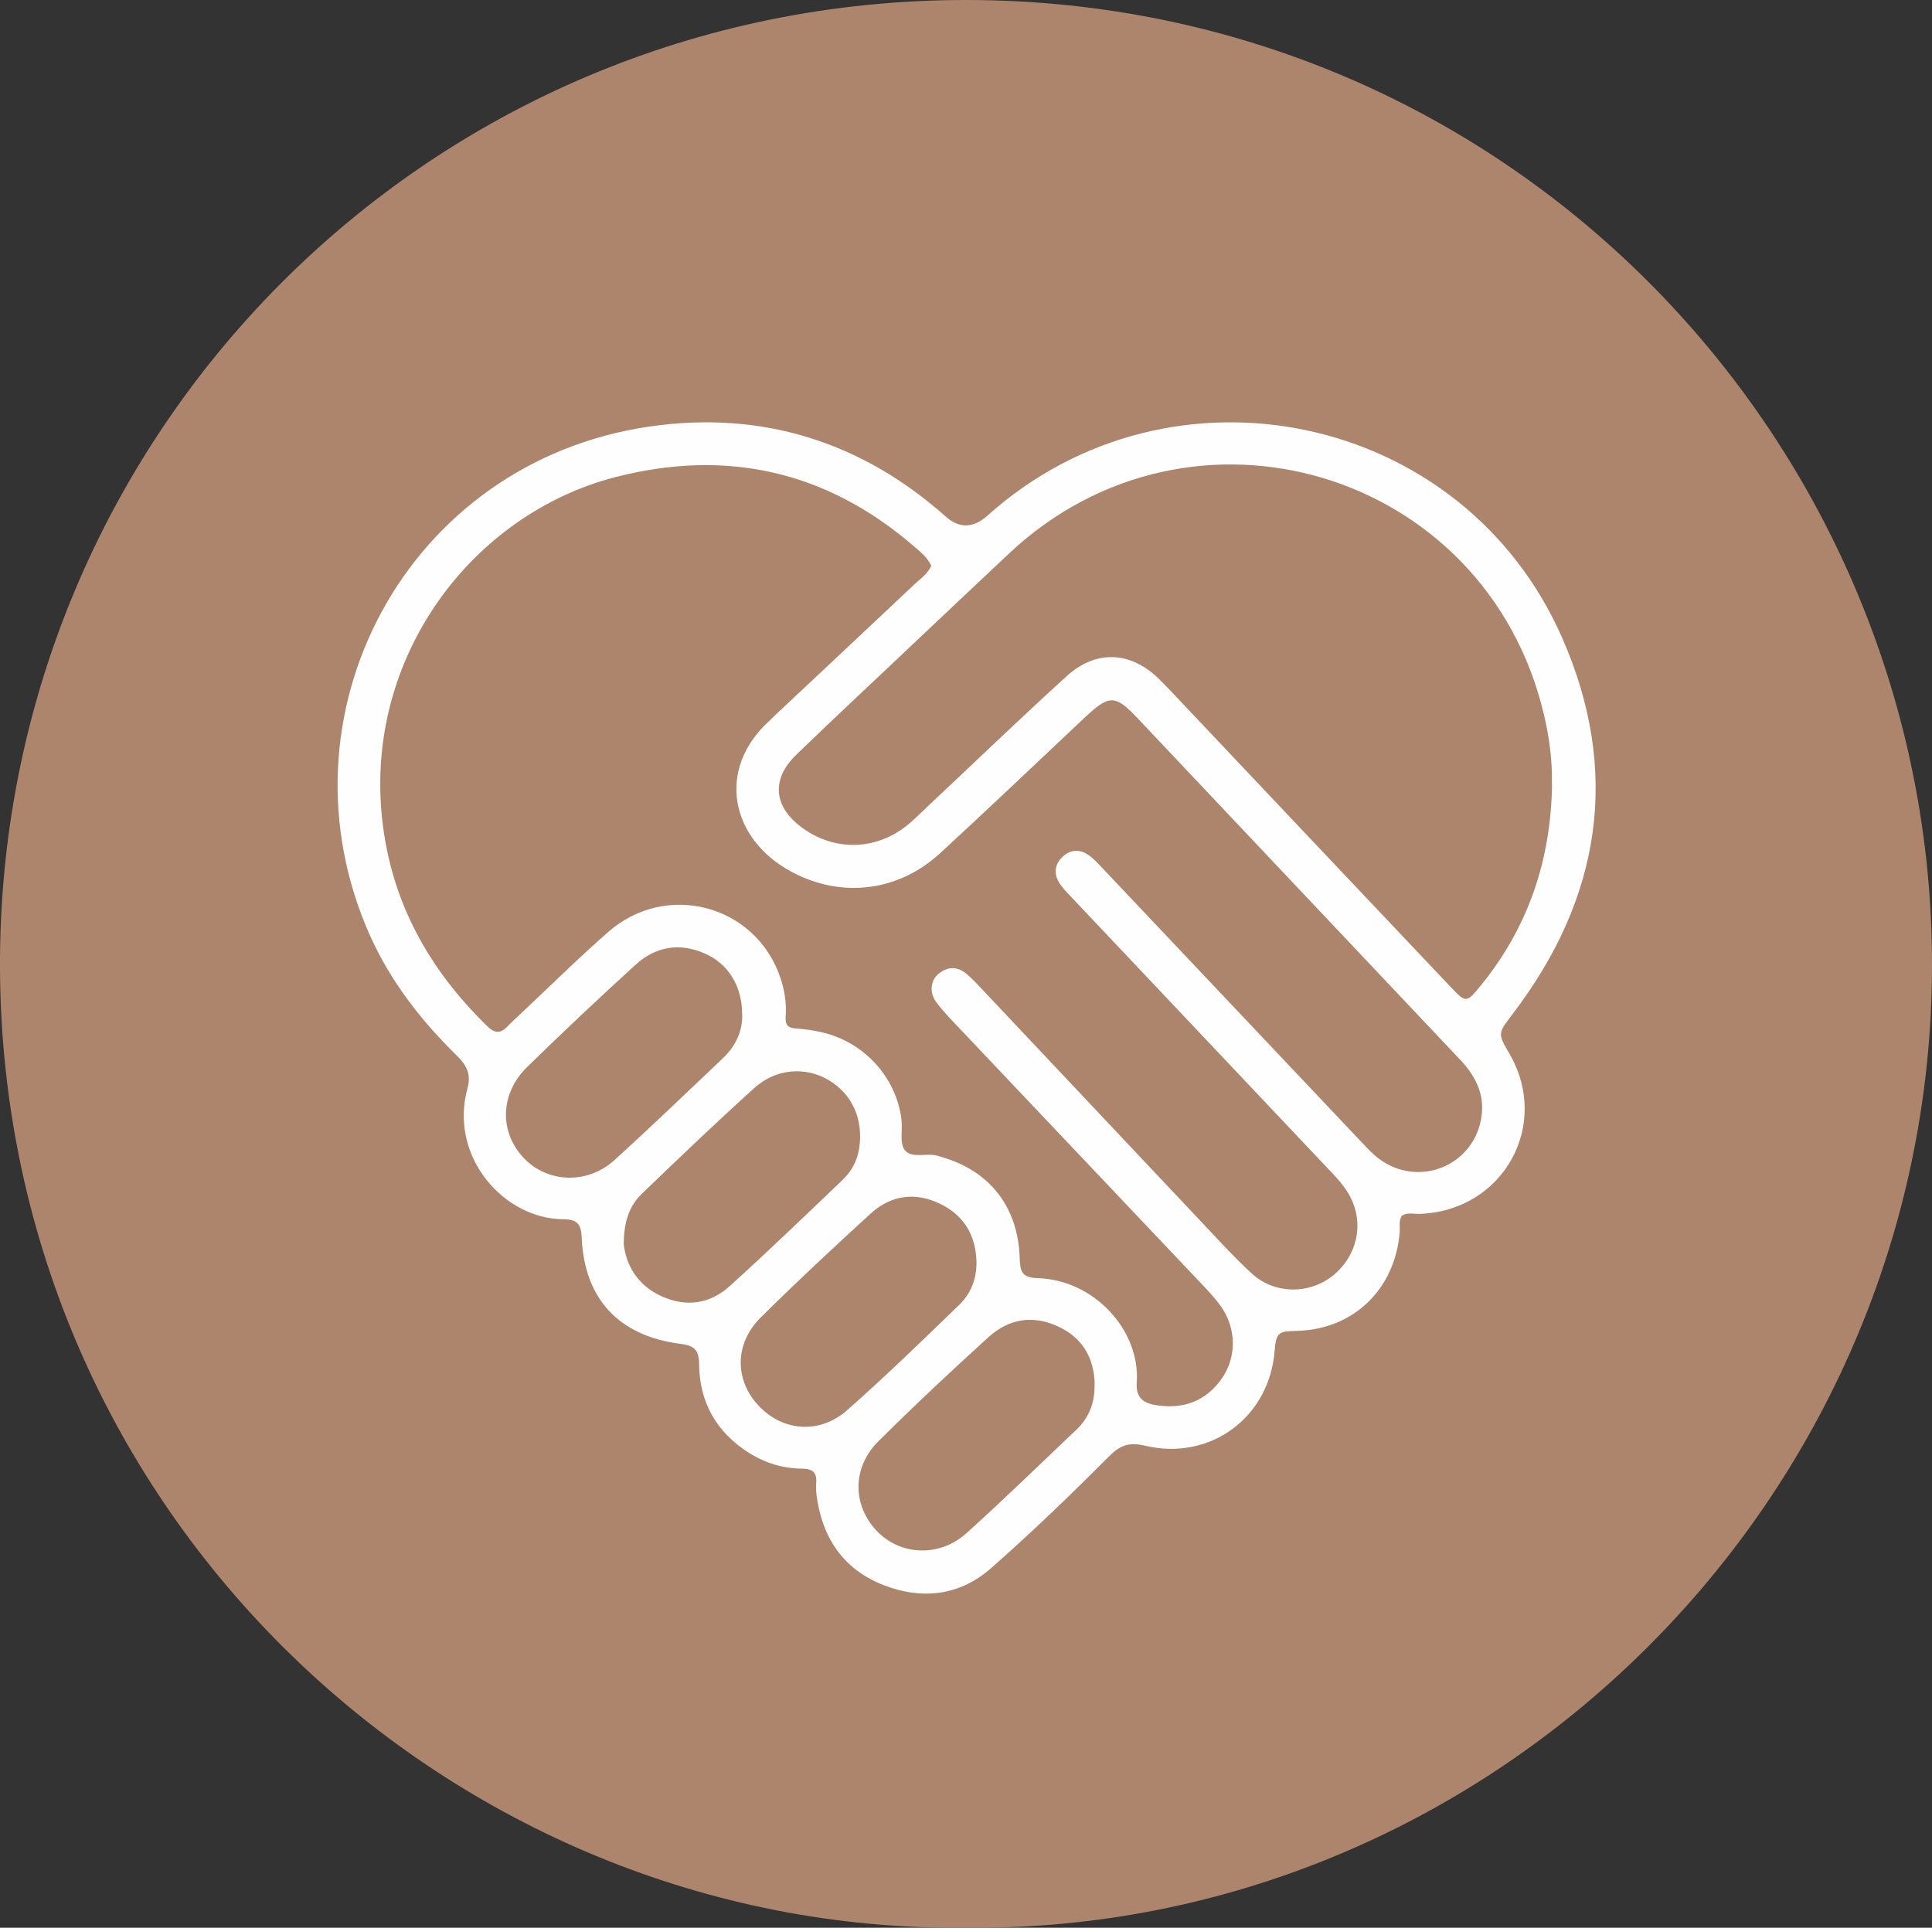 <?xml version="1.0" encoding="UTF-8"?>
<svg id="_圖層_2" data-name="圖層 2" xmlns="http://www.w3.org/2000/svg" viewBox="0 0 141.05 140.75">
  <rect x="0" y="0" width="141.05" height="140.75" fill="#333333" stroke="none"/>
  <defs>
    <style>
      .cls-1 {
        fill: #ad846c;
      }

      .cls-2 {
        fill: #fefefe;
      }
    </style>
  </defs>
  <g id="_圖層_1-2" data-name="圖層 1">
    <g>
      <path class="cls-1" d="M70.42,140.75C32.99,141.08,.23,110.64,0,70.8-.22,31.86,31.13-.05,70.62,0c39.81,.05,70.54,32.53,70.43,70.61-.1,38.93-32.19,70.55-70.63,70.14Z"/>
      <path class="cls-2" d="M102.32,88.8c-.21,.37-.1,.77-.13,1.15-.33,4.14-3.33,7.1-7.48,7.22-1.23,.04-1.55,0-1.65,1.43-.37,4.88-4.69,8.08-9.44,6.96-1.18-.28-1.82-.06-2.66,.78-2.79,2.8-5.64,5.55-8.61,8.16-2.28,2.01-5.04,2.33-7.85,1.23-2.92-1.14-4.46-3.43-4.88-6.5-.04-.32-.05-.65-.03-.97,.06-.76-.28-1.02-1.02-1.03-1.39-.01-2.69-.4-3.87-1.14-2.38-1.5-3.63-3.68-3.66-6.47-.01-1.08-.36-1.38-1.41-1.51-4.46-.58-6.97-3.29-7.16-7.74-.04-1.02-.35-1.34-1.34-1.35-4.28-.01-8.38-4.51-7-9.56,.29-1.06-.09-1.71-.78-2.39-2.62-2.56-4.83-5.41-6.34-8.77-7.16-16.02,2.61-34.57,20.42-37.16,8.12-1.18,15.43,1.07,21.62,6.58q1.49,1.32,3.05-.08c13.4-12.01,34.71-7.56,41.95,8.93,4.28,9.74,2.85,18.97-3.59,27.43-1.1,1.45-1.14,1.42-.28,2.9,3.08,5.25-.45,11.54-6.57,11.73-.44,.01-.91-.14-1.31,.17Z"/>
      <path class="cls-1" d="M68,41.29c-.27,.62-.83,.98-1.29,1.42-3.35,3.16-6.71,6.31-10.07,9.46-.14,.13-.28,.28-.42,.41-3.97,3.56-2.91,8.68,1.58,11.08,3.63,1.94,7.78,1.45,10.83-1.36,3.53-3.25,7.01-6.56,10.5-9.85,1.86-1.75,2.26-1.77,3.95,.02,7.84,8.29,15.67,16.6,23.51,24.89,1.19,1.25,1.87,2.66,1.53,4.4-.66,3.44-4.62,4.95-7.44,2.85-.51-.38-.95-.88-1.4-1.35-6.2-6.55-12.38-13.1-18.58-19.65-.4-.42-.79-.88-1.26-1.2-.66-.45-1.36-.38-1.94,.22-.51,.54-.55,1.17-.19,1.79,.23,.38,.56,.71,.87,1.04,6.19,6.55,12.38,13.1,18.57,19.65,.53,.56,1.09,1.12,1.52,1.76,1.37,2,1.01,4.54-.81,6.14-1.7,1.49-4.34,1.55-6.06-.02-1.43-1.31-2.73-2.77-4.07-4.18-5.21-5.52-10.41-11.04-15.61-16.56-.36-.38-.71-.76-1.1-1.1-.68-.6-1.41-.62-2.11-.04-.59,.49-.68,1.39-.12,2.11,.59,.77,1.28,1.46,1.95,2.17,5.75,6.08,11.51,12.14,17.26,18.22,.53,.56,1.08,1.13,1.53,1.76,1.14,1.61,1.17,3.71,.07,5.28-1.16,1.65-2.78,2.25-4.76,1.95-.94-.14-1.53-.53-1.45-1.65,.28-3.78-3.08-7.51-7.24-7.63-1.23-.03-1.27-.58-1.31-1.55-.13-3.54-2.06-6.09-5.27-7.16-.25-.08-.49-.16-.74-.23-.8-.22-1.89,.23-2.38-.42-.39-.52-.14-1.49-.24-2.26-.4-3.07-2.72-5.61-5.8-6.33-.63-.15-1.28-.23-1.92-.28-.59-.04-.77-.29-.73-.87,.07-.98-.08-1.94-.4-2.87-1.8-5.28-8.3-7.03-12.55-3.31-2.24,1.96-4.36,4.07-6.54,6.11-.28,.27-.58,.53-.84,.81-.52,.55-.96,.46-1.47-.05-4.28-4.17-7-9.08-7.66-15.1-1.3-11.96,6.65-22.27,16.97-24.96,8.09-2.1,15.42-.5,21.81,5,.49,.42,1.01,.82,1.3,1.44Z"/>
      <path class="cls-1" d="M113.31,57.31c-.09,5.49-1.74,10.43-5.25,14.7-1,1.22-1.03,1.23-2.17,.03-6.51-6.87-13.01-13.75-19.51-20.63-.58-.61-1.15-1.23-1.75-1.82-2.06-2.04-4.61-2.18-6.76-.22-3.45,3.14-6.81,6.38-10.22,9.58-.52,.49-1.02,1.01-1.58,1.43-2.25,1.71-5.14,1.74-7.43,.11-2.16-1.53-2.39-3.56-.5-5.39,2.93-2.84,5.93-5.62,8.89-8.43,2.22-2.09,4.43-4.19,6.65-6.27,13.32-12.49,34.78-6.06,39.02,11.7,.41,1.7,.64,3.44,.6,5.2Z"/>
      <path class="cls-1" d="M79.91,101.01c.04,1.3-.35,2.44-1.29,3.34-2.68,2.54-5.32,5.12-8.06,7.59-2.01,1.81-4.93,1.63-6.63-.25-1.71-1.89-1.7-4.58,.21-6.47,2.62-2.6,5.31-5.13,8.05-7.61,1.46-1.32,3.22-1.62,5.06-.76,1.76,.82,2.6,2.24,2.67,4.15Z"/>
      <path class="cls-1" d="M45.54,90.87c0-1.7,.42-2.85,1.34-3.73,2.7-2.6,5.41-5.19,8.19-7.7,1.58-1.43,3.73-1.58,5.41-.59,1.74,1.03,2.56,2.86,2.25,4.97-.14,.94-.57,1.72-1.24,2.35-2.71,2.59-5.41,5.19-8.19,7.71-1.46,1.33-3.21,1.59-5.05,.74-1.76-.82-2.53-2.29-2.71-3.74Z"/>
      <path class="cls-1" d="M54.19,74.09c.02,1.17-.46,2.27-1.4,3.16-2.63,2.49-5.24,5.01-7.93,7.45-2,1.81-4.92,1.67-6.65-.18-1.77-1.91-1.71-4.67,.28-6.62,2.59-2.53,5.23-5.02,7.91-7.46,1.46-1.33,3.2-1.64,5.06-.82,1.72,.75,2.74,2.41,2.72,4.47Z"/>
      <path class="cls-1" d="M71.29,92.07c.03,1.24-.38,2.34-1.24,3.18-2.7,2.61-5.39,5.23-8.2,7.71-2.02,1.78-4.7,1.55-6.46-.32-1.76-1.87-1.78-4.53,.14-6.44,2.62-2.6,5.32-5.11,8.04-7.6,1.48-1.34,3.24-1.59,5.06-.71,1.72,.83,2.59,2.27,2.66,4.17Z"/>
    </g>
  </g>
</svg>